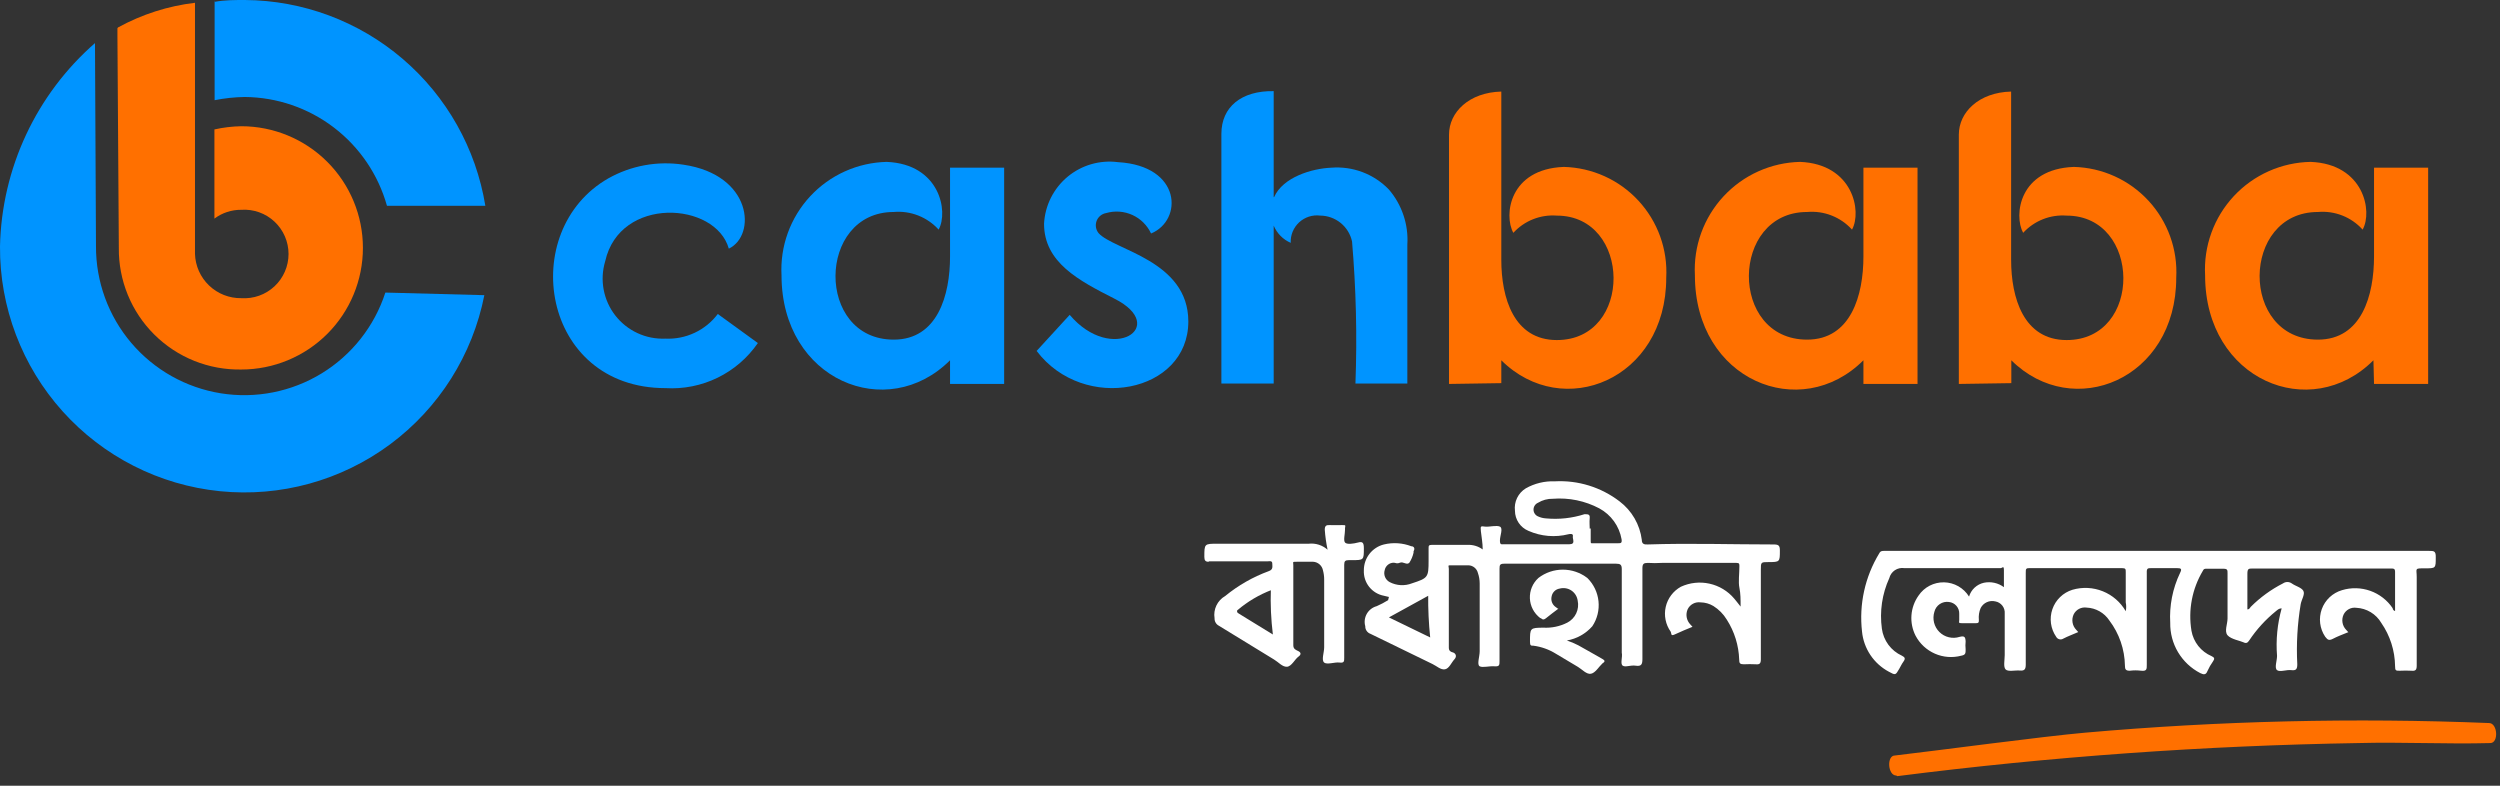 <svg width="175" height="55" viewBox="0 0 175 55" fill="none" xmlns="http://www.w3.org/2000/svg">
<rect x="0" y="0" width="175" height="55" fill="#333333" stroke="none"/>
<g clip-path="url(#clip0_1773_1432)">
<path d="M42.363 18.29C42.17 18.933 42.133 19.612 42.256 20.272C42.379 20.932 42.658 21.553 43.07 22.082C43.482 22.612 44.015 23.036 44.624 23.318C45.233 23.6 45.9 23.733 46.571 23.704C47.278 23.738 47.982 23.598 48.622 23.297C49.263 22.996 49.82 22.544 50.246 21.979L53.051 24.013C52.336 25.051 51.365 25.887 50.233 26.44C49.1 26.993 47.843 27.244 46.585 27.169C37.874 27.169 36.176 16.144 42.587 12.483C44.185 11.586 46.036 11.251 47.847 11.529C52.673 12.244 52.953 16.48 51.017 17.406C50.092 14.11 43.387 13.703 42.363 18.29Z" fill="#0094FF"/>
<path d="M66.503 25.219C62.098 29.624 54.706 26.622 54.706 19.271C54.653 18.263 54.803 17.254 55.147 16.305C55.492 15.356 56.023 14.485 56.709 13.745C57.396 13.004 58.224 12.409 59.145 11.995C60.066 11.58 61.061 11.355 62.07 11.332C65.788 11.486 66.405 14.811 65.704 16.073C65.311 15.639 64.823 15.301 64.278 15.087C63.732 14.872 63.145 14.788 62.561 14.839C57.175 14.839 57.077 23.774 62.561 23.774C65.633 23.774 66.503 20.66 66.503 17.953V11.739H70.29V26.874H66.503V25.219Z" fill="#0094FF"/>
<path d="M77.432 14.914C77.282 14.94 77.142 15.003 77.025 15.1C76.907 15.196 76.817 15.321 76.763 15.463C76.71 15.605 76.694 15.758 76.717 15.908C76.741 16.058 76.804 16.199 76.899 16.317C77.951 17.509 83.183 18.225 83.183 22.503C83.183 27.511 75.861 28.928 72.564 24.565L74.879 22.04C77.825 25.519 81.892 22.868 78.007 20.904C75.524 19.642 73.083 18.379 73.083 15.658C73.117 15.026 73.28 14.409 73.564 13.843C73.847 13.278 74.244 12.778 74.73 12.373C75.216 11.969 75.781 11.669 76.388 11.493C76.995 11.318 77.632 11.269 78.259 11.351C82.72 11.604 82.818 15.419 80.574 16.345C80.307 15.771 79.844 15.31 79.268 15.048C78.691 14.786 78.04 14.738 77.432 14.914Z" fill="#0094FF"/>
<path d="M89.186 13.8C89.803 12.398 91.838 11.795 93.184 11.739C93.929 11.679 94.677 11.785 95.376 12.049C96.074 12.314 96.706 12.73 97.224 13.268C98.139 14.337 98.602 15.72 98.514 17.125V26.846H94.881C95.005 23.529 94.925 20.208 94.643 16.901C94.532 16.391 94.25 15.934 93.845 15.605C93.439 15.276 92.934 15.095 92.413 15.091C92.147 15.058 91.878 15.084 91.623 15.165C91.368 15.248 91.135 15.384 90.938 15.566C90.742 15.748 90.588 15.97 90.486 16.217C90.385 16.465 90.338 16.732 90.35 16.999C89.812 16.766 89.385 16.333 89.158 15.792V26.846H85.497V9.368C85.497 7.488 86.9 6.338 89.158 6.38V13.8H89.186Z" fill="#0094FF"/>
<path d="M101.431 26.876V9.426C101.431 7.855 102.834 6.466 105.092 6.41V18.193C105.092 20.844 105.962 23.804 108.978 23.804C114.336 23.804 114.21 15.093 108.978 15.093C108.412 15.05 107.844 15.136 107.317 15.345C106.789 15.554 106.316 15.88 105.934 16.299C105.247 15.065 105.653 11.825 109.469 11.684C110.453 11.709 111.423 11.931 112.32 12.337C113.217 12.743 114.024 13.325 114.692 14.049C115.36 14.772 115.877 15.622 116.211 16.548C116.545 17.474 116.69 18.458 116.637 19.442C116.637 26.582 109.399 29.499 105.092 25.221V26.82L101.431 26.876Z" fill="#FF7000"/>
<path d="M130.44 25.219C126.035 29.624 118.643 26.622 118.643 19.271C118.59 18.263 118.74 17.254 119.084 16.305C119.429 15.356 119.96 14.485 120.646 13.745C121.333 13.004 122.161 12.409 123.082 11.995C124.003 11.58 124.998 11.355 126.007 11.332C129.725 11.486 130.342 14.811 129.641 16.073C129.248 15.639 128.76 15.301 128.215 15.087C127.669 14.872 127.082 14.788 126.498 14.839C121.112 14.839 121.014 23.774 126.498 23.774C129.57 23.774 130.44 20.66 130.44 17.953V11.739H134.227V26.874H130.44V25.219Z" fill="#FF7000"/>
<path d="M137.118 26.876V9.426C137.118 7.855 138.52 6.466 140.779 6.41V18.193C140.779 20.844 141.648 23.804 144.664 23.804C150.023 23.804 149.897 15.093 144.664 15.093C144.099 15.051 143.531 15.137 143.004 15.346C142.476 15.555 142.003 15.881 141.62 16.299C140.947 15.065 141.34 11.825 145.169 11.684C146.154 11.709 147.123 11.931 148.02 12.337C148.917 12.743 149.724 13.325 150.392 14.049C151.061 14.772 151.577 15.622 151.911 16.548C152.245 17.474 152.39 18.458 152.337 19.442C152.337 26.582 145.099 29.499 140.793 25.221V26.82L137.118 26.876Z" fill="#FF7000"/>
<path d="M166.14 25.219C161.75 29.624 154.357 26.622 154.357 19.271C154.302 18.26 154.452 17.248 154.797 16.296C155.142 15.344 155.676 14.472 156.366 13.73C157.056 12.989 157.888 12.395 158.813 11.983C159.739 11.571 160.737 11.349 161.75 11.332C165.481 11.486 166.098 14.811 165.383 16.073C164.993 15.639 164.507 15.301 163.964 15.087C163.421 14.873 162.836 14.788 162.255 14.839C156.854 14.839 156.77 23.774 162.255 23.774C165.327 23.774 166.182 20.66 166.182 17.953V11.739H169.97V26.874H166.182L166.14 25.219Z" fill="#FF7000"/>
<path d="M6.649 3.016C4.614 4.795 2.972 6.979 1.827 9.428C0.682 11.876 0.06 14.537 9.7853e-05 17.239C-0.029 21.501 1.533 25.62 4.38 28.79C7.227 31.961 11.154 33.956 15.394 34.384C19.634 34.812 23.881 33.642 27.305 31.105C30.728 28.567 33.081 24.843 33.904 20.662L26.975 20.48C26.212 22.835 24.632 24.841 22.521 26.134C20.409 27.427 17.905 27.923 15.46 27.532C13.015 27.141 10.79 25.888 9.187 24.001C7.584 22.114 6.709 19.715 6.719 17.239L6.649 3.016Z" fill="#0094FF"/>
<path d="M8.262 1.921C9.93 1.005 11.759 0.419 13.649 0.195V0.532V17.772C13.675 18.61 14.028 19.405 14.635 19.985C15.241 20.565 16.05 20.883 16.889 20.872C17.313 20.9 17.738 20.841 18.138 20.699C18.538 20.556 18.904 20.333 19.215 20.043C19.525 19.753 19.772 19.403 19.941 19.013C20.11 18.623 20.198 18.203 20.198 17.779C20.198 17.354 20.11 16.934 19.941 16.544C19.772 16.155 19.525 15.804 19.215 15.514C18.904 15.224 18.538 15.001 18.138 14.858C17.738 14.716 17.313 14.657 16.889 14.686C16.212 14.68 15.551 14.896 15.009 15.303V9.061C15.627 8.922 16.257 8.847 16.889 8.836C19.147 8.836 21.313 9.733 22.91 11.33C24.507 12.927 25.404 15.093 25.404 17.351C25.404 19.609 24.507 21.775 22.91 23.372C21.313 24.968 19.147 25.866 16.889 25.866C15.763 25.886 14.643 25.68 13.598 25.261C12.552 24.841 11.602 24.215 10.803 23.421C10.003 22.627 9.371 21.681 8.945 20.638C8.518 19.595 8.305 18.477 8.318 17.351L8.22 2.524V1.977L8.262 1.921Z" fill="#FF7000"/>
<path d="M15.023 0V7.014C15.716 6.875 16.421 6.8 17.127 6.789C19.389 6.806 21.584 7.559 23.38 8.933C25.177 10.307 26.478 12.228 27.087 14.406H33.974C33.322 10.404 31.273 6.761 28.192 4.125C25.111 1.488 21.197 0.027 17.141 0C16.426 0 15.739 2.09025e-07 15.037 0.126" fill="#0094FF"/>
<path d="M132.811 54.33C143.515 52.965 154.285 52.192 165.074 52.015C168.132 51.931 171.246 52.099 174.318 52.015C174.921 52.015 174.837 50.613 174.234 50.613C164.808 50.233 155.366 50.458 145.969 51.286C142.939 51.553 135.673 52.534 132.643 52.885C132.054 52.885 132.138 54.288 132.741 54.288" fill="#FF7000"/>
<path d="M109.091 42.604C108.782 42.842 108.502 43.038 108.235 43.263C107.969 43.487 107.927 43.263 107.814 43.263C107.6 43.101 107.425 42.894 107.3 42.657C107.175 42.42 107.104 42.158 107.092 41.89C107.08 41.622 107.127 41.355 107.23 41.107C107.333 40.859 107.49 40.638 107.688 40.457C108.179 40.08 108.78 39.875 109.399 39.875C110.019 39.875 110.62 40.08 111.111 40.457C111.554 40.892 111.831 41.468 111.895 42.085C111.959 42.702 111.806 43.322 111.462 43.838C110.999 44.364 110.37 44.716 109.68 44.834C109.955 44.924 110.223 45.037 110.48 45.171C111.055 45.479 111.602 45.816 112.163 46.124C112.373 46.237 112.359 46.321 112.163 46.447C111.896 46.7 111.672 47.106 111.363 47.163C111.055 47.219 110.746 46.854 110.438 46.672L108.909 45.76C108.431 45.462 107.895 45.271 107.337 45.199C107.169 45.199 107.099 45.199 107.099 44.932C107.099 43.95 107.099 43.95 108.025 43.936C108.607 43.97 109.188 43.849 109.708 43.586C109.982 43.444 110.203 43.217 110.334 42.938C110.466 42.659 110.503 42.344 110.438 42.042C110.418 41.9 110.369 41.764 110.293 41.642C110.217 41.52 110.116 41.416 109.997 41.336C109.877 41.256 109.742 41.203 109.6 41.18C109.459 41.157 109.314 41.164 109.175 41.201C109.036 41.222 108.907 41.286 108.807 41.384C108.706 41.483 108.639 41.61 108.614 41.748C108.58 41.886 108.589 42.031 108.639 42.163C108.689 42.296 108.778 42.41 108.895 42.491L109.091 42.632" fill="white"/>
<path d="M84.599 39.323C84.388 39.323 84.304 39.238 84.304 38.986C84.304 38.06 84.304 38.06 85.23 38.06H91.612C91.849 38.034 92.089 38.057 92.316 38.13C92.544 38.203 92.753 38.322 92.931 38.481C92.833 38.019 92.767 37.55 92.734 37.078C92.734 36.812 92.833 36.742 93.071 36.756C93.309 36.77 93.66 36.756 93.941 36.756C94.221 36.756 94.179 36.756 94.151 36.966V37.078C94.151 37.387 94.025 37.822 94.151 37.976C94.277 38.13 94.754 38.06 95.063 37.976C95.372 37.892 95.47 37.976 95.47 38.369C95.47 39.21 95.47 39.21 94.614 39.21H94.418C94.165 39.21 94.095 39.281 94.095 39.533C94.095 41.707 94.095 43.867 94.095 46.042C94.095 46.294 94.095 46.42 93.758 46.378C93.422 46.336 92.903 46.547 92.692 46.378C92.482 46.21 92.692 45.677 92.692 45.312V40.571C92.693 40.353 92.665 40.136 92.608 39.926C92.577 39.763 92.493 39.615 92.368 39.506C92.244 39.397 92.086 39.332 91.921 39.323C91.542 39.323 91.163 39.323 90.799 39.323C90.434 39.323 90.532 39.323 90.532 39.561C90.532 41.431 90.532 43.302 90.532 45.172C90.532 45.439 90.715 45.495 90.883 45.579C91.051 45.663 91.121 45.803 90.883 45.972C90.644 46.14 90.406 46.659 90.083 46.673C89.761 46.687 89.494 46.35 89.186 46.168L85.314 43.797C85.221 43.747 85.144 43.672 85.092 43.58C85.04 43.489 85.015 43.384 85.019 43.278C84.97 42.974 85.015 42.662 85.148 42.384C85.281 42.105 85.495 41.874 85.763 41.721C86.674 40.976 87.702 40.388 88.807 39.982C89.143 39.87 89.059 39.645 89.059 39.435C89.059 39.224 88.821 39.295 88.709 39.295H84.949H84.627M89.003 41.3C88.139 41.631 87.338 42.105 86.632 42.703C86.534 42.787 86.632 42.843 86.632 42.9L89.101 44.415C88.971 43.363 88.924 42.303 88.961 41.244" fill="white"/>
<path d="M97.224 41.787L96.873 41.703C96.464 41.626 96.096 41.403 95.838 41.075C95.58 40.748 95.45 40.338 95.47 39.922C95.468 39.506 95.604 39.102 95.859 38.774C96.113 38.446 96.47 38.213 96.873 38.112C97.512 37.958 98.182 38.002 98.795 38.238C98.963 38.238 99.076 38.379 98.949 38.589C98.943 38.621 98.943 38.655 98.949 38.687C98.894 38.937 98.794 39.174 98.655 39.389C98.472 39.585 98.234 39.29 97.995 39.389C97.757 39.487 97.701 39.389 97.561 39.389C97.412 39.389 97.267 39.441 97.152 39.535C97.037 39.63 96.958 39.761 96.929 39.907C96.881 40.067 96.889 40.238 96.953 40.392C97.017 40.545 97.133 40.672 97.28 40.749C97.519 40.873 97.781 40.944 98.049 40.959C98.318 40.974 98.586 40.931 98.837 40.833C99.959 40.469 100.001 40.413 100.001 39.248V38.393C100.001 38.21 100.001 38.14 100.24 38.14H102.751C103.123 38.129 103.488 38.242 103.789 38.463C103.789 38 103.704 37.593 103.662 37.186C103.62 36.779 103.662 36.836 103.971 36.864C104.28 36.892 104.757 36.751 104.995 36.864C105.233 36.976 104.995 37.509 104.995 37.831C104.995 38.154 105.093 38.098 105.276 38.098H109.849C110.325 38.098 110.059 37.733 110.101 37.537C110.143 37.34 109.905 37.369 109.792 37.397C108.857 37.633 107.869 37.549 106.987 37.158C106.71 37.042 106.473 36.848 106.306 36.598C106.139 36.349 106.049 36.056 106.047 35.755C106.009 35.449 106.061 35.137 106.195 34.859C106.329 34.58 106.541 34.346 106.805 34.184C107.424 33.835 108.128 33.665 108.839 33.693C110.468 33.606 112.075 34.104 113.369 35.096C113.795 35.419 114.152 35.823 114.42 36.286C114.687 36.748 114.859 37.259 114.926 37.789C114.926 38.07 115.081 38.126 115.333 38.112C118.279 38.014 121.225 38.112 124.17 38.112C124.521 38.112 124.591 38.21 124.591 38.533C124.591 39.332 124.591 39.346 123.792 39.346C123.259 39.346 123.259 39.346 123.259 39.907C123.259 41.984 123.259 44.116 123.259 46.15C123.259 46.444 123.175 46.529 122.894 46.5C122.618 46.486 122.342 46.486 122.066 46.5C121.8 46.5 121.744 46.43 121.744 46.178C121.712 45.181 121.412 44.212 120.874 43.372C120.639 42.986 120.318 42.659 119.934 42.419C119.662 42.257 119.353 42.17 119.036 42.166C118.856 42.141 118.672 42.174 118.511 42.26C118.35 42.345 118.219 42.479 118.139 42.643C118.06 42.819 118.035 43.014 118.067 43.204C118.1 43.394 118.188 43.57 118.321 43.709L118.475 43.877C118.069 44.046 117.676 44.2 117.297 44.382C116.918 44.565 117.031 44.382 116.946 44.214C116.77 43.966 116.648 43.684 116.589 43.385C116.529 43.087 116.533 42.779 116.601 42.483C116.668 42.186 116.798 41.907 116.981 41.664C117.163 41.421 117.396 41.219 117.662 41.072C118.289 40.783 118.993 40.707 119.667 40.857C120.341 41.006 120.947 41.372 121.393 41.899C121.533 42.054 121.646 42.222 121.842 42.461C121.842 41.956 121.842 41.549 121.758 41.142C121.674 40.735 121.758 40.146 121.758 39.641C121.758 39.473 121.758 39.403 121.547 39.403H116.329C116.002 39.423 115.674 39.423 115.347 39.403C115.053 39.403 114.969 39.473 114.969 39.781C114.969 41.899 114.969 43.989 114.969 46.136C114.969 46.514 114.884 46.655 114.506 46.599C114.127 46.542 113.79 46.725 113.594 46.599C113.397 46.472 113.594 45.995 113.524 45.687C113.524 43.737 113.524 41.787 113.524 39.837C113.524 39.529 113.425 39.459 113.131 39.459H106.117C105.851 39.459 105.57 39.459 105.29 39.459C105.009 39.459 104.967 39.543 104.967 39.795C104.967 41.941 104.967 44.102 104.967 46.262C104.967 46.556 104.967 46.669 104.602 46.641C104.238 46.613 103.789 46.753 103.578 46.641C103.368 46.529 103.578 45.953 103.578 45.589C103.578 44.018 103.578 42.432 103.578 40.847C103.578 40.594 103.536 40.343 103.452 40.104C103.415 39.953 103.328 39.819 103.206 39.722C103.085 39.626 102.934 39.573 102.779 39.571C102.414 39.571 102.035 39.571 101.657 39.571C101.278 39.571 101.418 39.571 101.418 39.823C101.418 41.661 101.418 43.499 101.418 45.336C101.418 45.575 101.558 45.631 101.713 45.673C101.867 45.715 102.021 45.925 101.811 46.15C101.6 46.374 101.446 46.795 101.152 46.851C100.857 46.907 100.576 46.627 100.282 46.486L95.933 44.368C95.824 44.33 95.73 44.257 95.664 44.161C95.598 44.066 95.565 43.951 95.569 43.835C95.528 43.691 95.517 43.539 95.535 43.39C95.554 43.241 95.602 43.097 95.676 42.967C95.75 42.837 95.85 42.722 95.969 42.63C96.087 42.539 96.223 42.471 96.368 42.432C96.644 42.312 96.912 42.171 97.168 42.012M111.349 36.99C111.349 37.27 111.349 37.537 111.349 37.803C111.349 38.07 111.349 38.028 111.574 38.028H113.243C113.454 38.028 113.552 38.028 113.51 37.747C113.43 37.293 113.248 36.863 112.979 36.489C112.709 36.115 112.358 35.806 111.953 35.587C110.954 35.059 109.825 34.825 108.698 34.914C108.333 34.907 107.972 35.004 107.66 35.194C107.567 35.234 107.487 35.301 107.432 35.386C107.376 35.471 107.346 35.57 107.346 35.671C107.346 35.773 107.376 35.872 107.432 35.957C107.487 36.042 107.567 36.108 107.66 36.148C107.837 36.229 108.027 36.277 108.221 36.288C109.13 36.373 110.046 36.273 110.915 35.994C111.167 35.994 111.307 35.994 111.279 36.274C111.251 36.555 111.279 36.765 111.279 37.004M100.029 41.675L97.224 43.218L100.113 44.621C100.01 43.633 99.964 42.64 99.973 41.647" fill="white"/>
<path d="M164.331 44.272C163.952 44.426 163.615 44.552 163.293 44.721C162.97 44.889 162.9 44.721 162.76 44.566C162.572 44.286 162.453 43.966 162.412 43.632C162.371 43.297 162.41 42.957 162.524 42.641C162.639 42.324 162.827 42.038 163.072 41.807C163.318 41.577 163.615 41.407 163.938 41.312C164.587 41.115 165.281 41.132 165.92 41.359C166.559 41.586 167.108 42.012 167.487 42.574C167.487 42.574 167.487 42.729 167.655 42.771C167.655 42.574 167.655 42.378 167.655 42.196C167.655 41.48 167.655 40.793 167.655 40.063C167.655 39.909 167.655 39.797 167.431 39.797H162.156C160.67 39.797 159.169 39.797 157.682 39.797C157.415 39.797 157.317 39.797 157.317 40.162C157.317 40.989 157.317 41.817 157.317 42.658C157.457 42.658 157.499 42.546 157.555 42.476C158.218 41.814 158.98 41.261 159.814 40.835C159.903 40.774 160.008 40.741 160.115 40.741C160.223 40.741 160.328 40.774 160.417 40.835C160.684 41.031 161.09 41.115 161.231 41.354C161.371 41.592 161.104 41.971 161.048 42.294C160.817 43.684 160.737 45.095 160.81 46.502C160.81 46.839 160.726 46.951 160.389 46.909C160.052 46.867 159.589 47.063 159.393 46.909C159.197 46.755 159.393 46.249 159.393 45.913C159.305 44.794 159.414 43.669 159.716 42.588C159.505 42.588 159.421 42.701 159.309 42.785C158.588 43.37 157.959 44.06 157.443 44.833C157.331 45.001 157.233 45.057 157.036 44.959C156.84 44.861 156.167 44.749 155.928 44.468C155.69 44.188 155.928 43.682 155.928 43.29C155.928 42.242 155.928 41.19 155.928 40.134C155.928 39.895 155.928 39.811 155.62 39.811C155.311 39.811 154.848 39.811 154.469 39.811C154.343 39.811 154.259 39.811 154.203 39.951C153.446 41.215 153.163 42.706 153.403 44.159C153.472 44.547 153.636 44.912 153.881 45.221C154.126 45.529 154.444 45.772 154.806 45.927C155.016 46.025 155.045 46.109 154.904 46.306C154.756 46.512 154.63 46.733 154.526 46.965C154.413 47.26 154.259 47.231 154.021 47.119C153.376 46.787 152.838 46.281 152.466 45.659C152.094 45.037 151.904 44.323 151.916 43.598C151.848 42.395 152.084 41.193 152.604 40.105C152.744 39.825 152.688 39.769 152.393 39.769C151.79 39.769 151.201 39.769 150.612 39.769C150.345 39.769 150.261 39.769 150.275 40.105C150.275 42.252 150.275 44.398 150.275 46.544C150.275 46.839 150.275 46.993 149.882 46.951C149.617 46.916 149.348 46.916 149.083 46.951C148.802 46.951 148.746 46.853 148.746 46.6C148.728 45.454 148.345 44.343 147.652 43.43C147.477 43.166 147.243 42.947 146.967 42.791C146.692 42.635 146.383 42.546 146.067 42.532C145.884 42.504 145.697 42.536 145.533 42.621C145.369 42.707 145.237 42.843 145.155 43.009C145.073 43.187 145.046 43.385 145.079 43.578C145.111 43.77 145.202 43.949 145.338 44.089L145.478 44.244C145.099 44.412 144.748 44.538 144.426 44.706C144.386 44.731 144.341 44.748 144.294 44.755C144.247 44.763 144.199 44.76 144.153 44.748C144.107 44.736 144.064 44.715 144.027 44.687C143.989 44.658 143.958 44.622 143.935 44.58C143.741 44.301 143.616 43.981 143.569 43.644C143.523 43.308 143.556 42.965 143.667 42.644C143.777 42.323 143.962 42.032 144.206 41.796C144.45 41.559 144.747 41.384 145.071 41.284C145.771 41.08 146.52 41.117 147.196 41.389C147.873 41.661 148.439 42.153 148.802 42.785C148.844 42.581 148.844 42.371 148.802 42.167C148.802 41.466 148.802 40.765 148.802 40.049C148.802 39.839 148.802 39.769 148.536 39.769C146.782 39.769 145.015 39.769 143.262 39.769H142.111C141.859 39.769 141.789 39.769 141.803 40.092C141.803 42.238 141.803 44.384 141.803 46.516C141.803 46.867 141.704 46.965 141.382 46.937C141.059 46.909 140.582 47.035 140.4 46.867C140.218 46.698 140.33 46.193 140.33 45.857C140.33 44.889 140.33 43.921 140.33 42.953C140.347 42.754 140.289 42.556 140.167 42.397C140.044 42.239 139.868 42.132 139.671 42.097C139.473 42.049 139.264 42.068 139.079 42.152C138.893 42.236 138.741 42.38 138.647 42.56C138.535 42.821 138.492 43.106 138.52 43.388C138.52 43.556 138.52 43.626 138.296 43.626C138.071 43.626 137.665 43.626 137.356 43.626C137.047 43.626 137.146 43.556 137.146 43.402C137.146 43.248 137.146 43.107 137.146 42.967C137.154 42.764 137.084 42.566 136.952 42.412C136.819 42.258 136.632 42.161 136.43 42.139C136.204 42.105 135.974 42.157 135.784 42.284C135.595 42.411 135.46 42.605 135.406 42.827C135.33 43.072 135.322 43.334 135.384 43.583C135.446 43.832 135.575 44.059 135.757 44.24C135.94 44.421 136.168 44.549 136.418 44.608C136.668 44.669 136.929 44.659 137.174 44.58C137.51 44.496 137.58 44.58 137.594 44.903C137.574 45.085 137.574 45.268 137.594 45.45C137.594 45.73 137.594 45.843 137.286 45.899C136.673 46.061 136.023 46.011 135.442 45.756C134.861 45.501 134.384 45.057 134.088 44.496C133.864 44.054 133.765 43.559 133.802 43.064C133.839 42.57 134.011 42.095 134.298 41.691C134.495 41.399 134.761 41.161 135.073 40.999C135.385 40.837 135.733 40.756 136.085 40.763C136.436 40.77 136.78 40.865 137.086 41.039C137.391 41.214 137.648 41.462 137.833 41.761C137.904 41.522 138.038 41.306 138.22 41.136C138.403 40.966 138.627 40.847 138.871 40.793C139.113 40.742 139.364 40.744 139.605 40.797C139.847 40.85 140.075 40.954 140.274 41.102C140.274 40.667 140.274 40.302 140.274 39.923C140.274 39.544 140.161 39.769 140.049 39.769H139.306C137.3 39.769 135.308 39.769 133.302 39.769C133.071 39.734 132.835 39.786 132.64 39.916C132.446 40.046 132.307 40.243 132.25 40.47C131.746 41.575 131.566 42.801 131.731 44.005C131.785 44.414 131.942 44.802 132.187 45.134C132.433 45.465 132.758 45.728 133.134 45.899C133.358 46.011 133.386 46.109 133.246 46.306C133.106 46.502 133.05 46.642 132.951 46.811C132.685 47.273 132.685 47.273 132.222 47.021C131.702 46.744 131.258 46.343 130.93 45.854C130.602 45.365 130.4 44.802 130.342 44.215C130.124 42.304 130.548 40.374 131.549 38.731C131.633 38.562 131.759 38.562 131.899 38.562C132.615 38.562 133.302 38.562 134.046 38.562H170.026C170.376 38.562 170.517 38.562 170.503 39.025C170.503 39.783 170.503 39.783 169.745 39.783C168.988 39.783 169.17 39.783 169.17 40.386C169.17 42.462 169.17 44.524 169.17 46.6C169.17 46.895 169.086 46.979 168.805 46.951C168.53 46.937 168.254 46.937 167.978 46.951C167.711 46.951 167.655 46.951 167.655 46.628C167.642 45.544 167.305 44.489 166.687 43.598C166.507 43.293 166.254 43.037 165.95 42.853C165.647 42.67 165.302 42.564 164.948 42.546C164.767 42.519 164.582 42.551 164.421 42.637C164.259 42.723 164.129 42.858 164.05 43.023C163.969 43.199 163.943 43.394 163.976 43.585C164.008 43.775 164.098 43.951 164.232 44.089L164.387 44.258" fill="white"/>
</g>
<defs>
<clipPath id="clip0_1773_1432">
<rect width="174.795" height="54.328" fill="white"/>
</clipPath>
</defs>
</svg>

